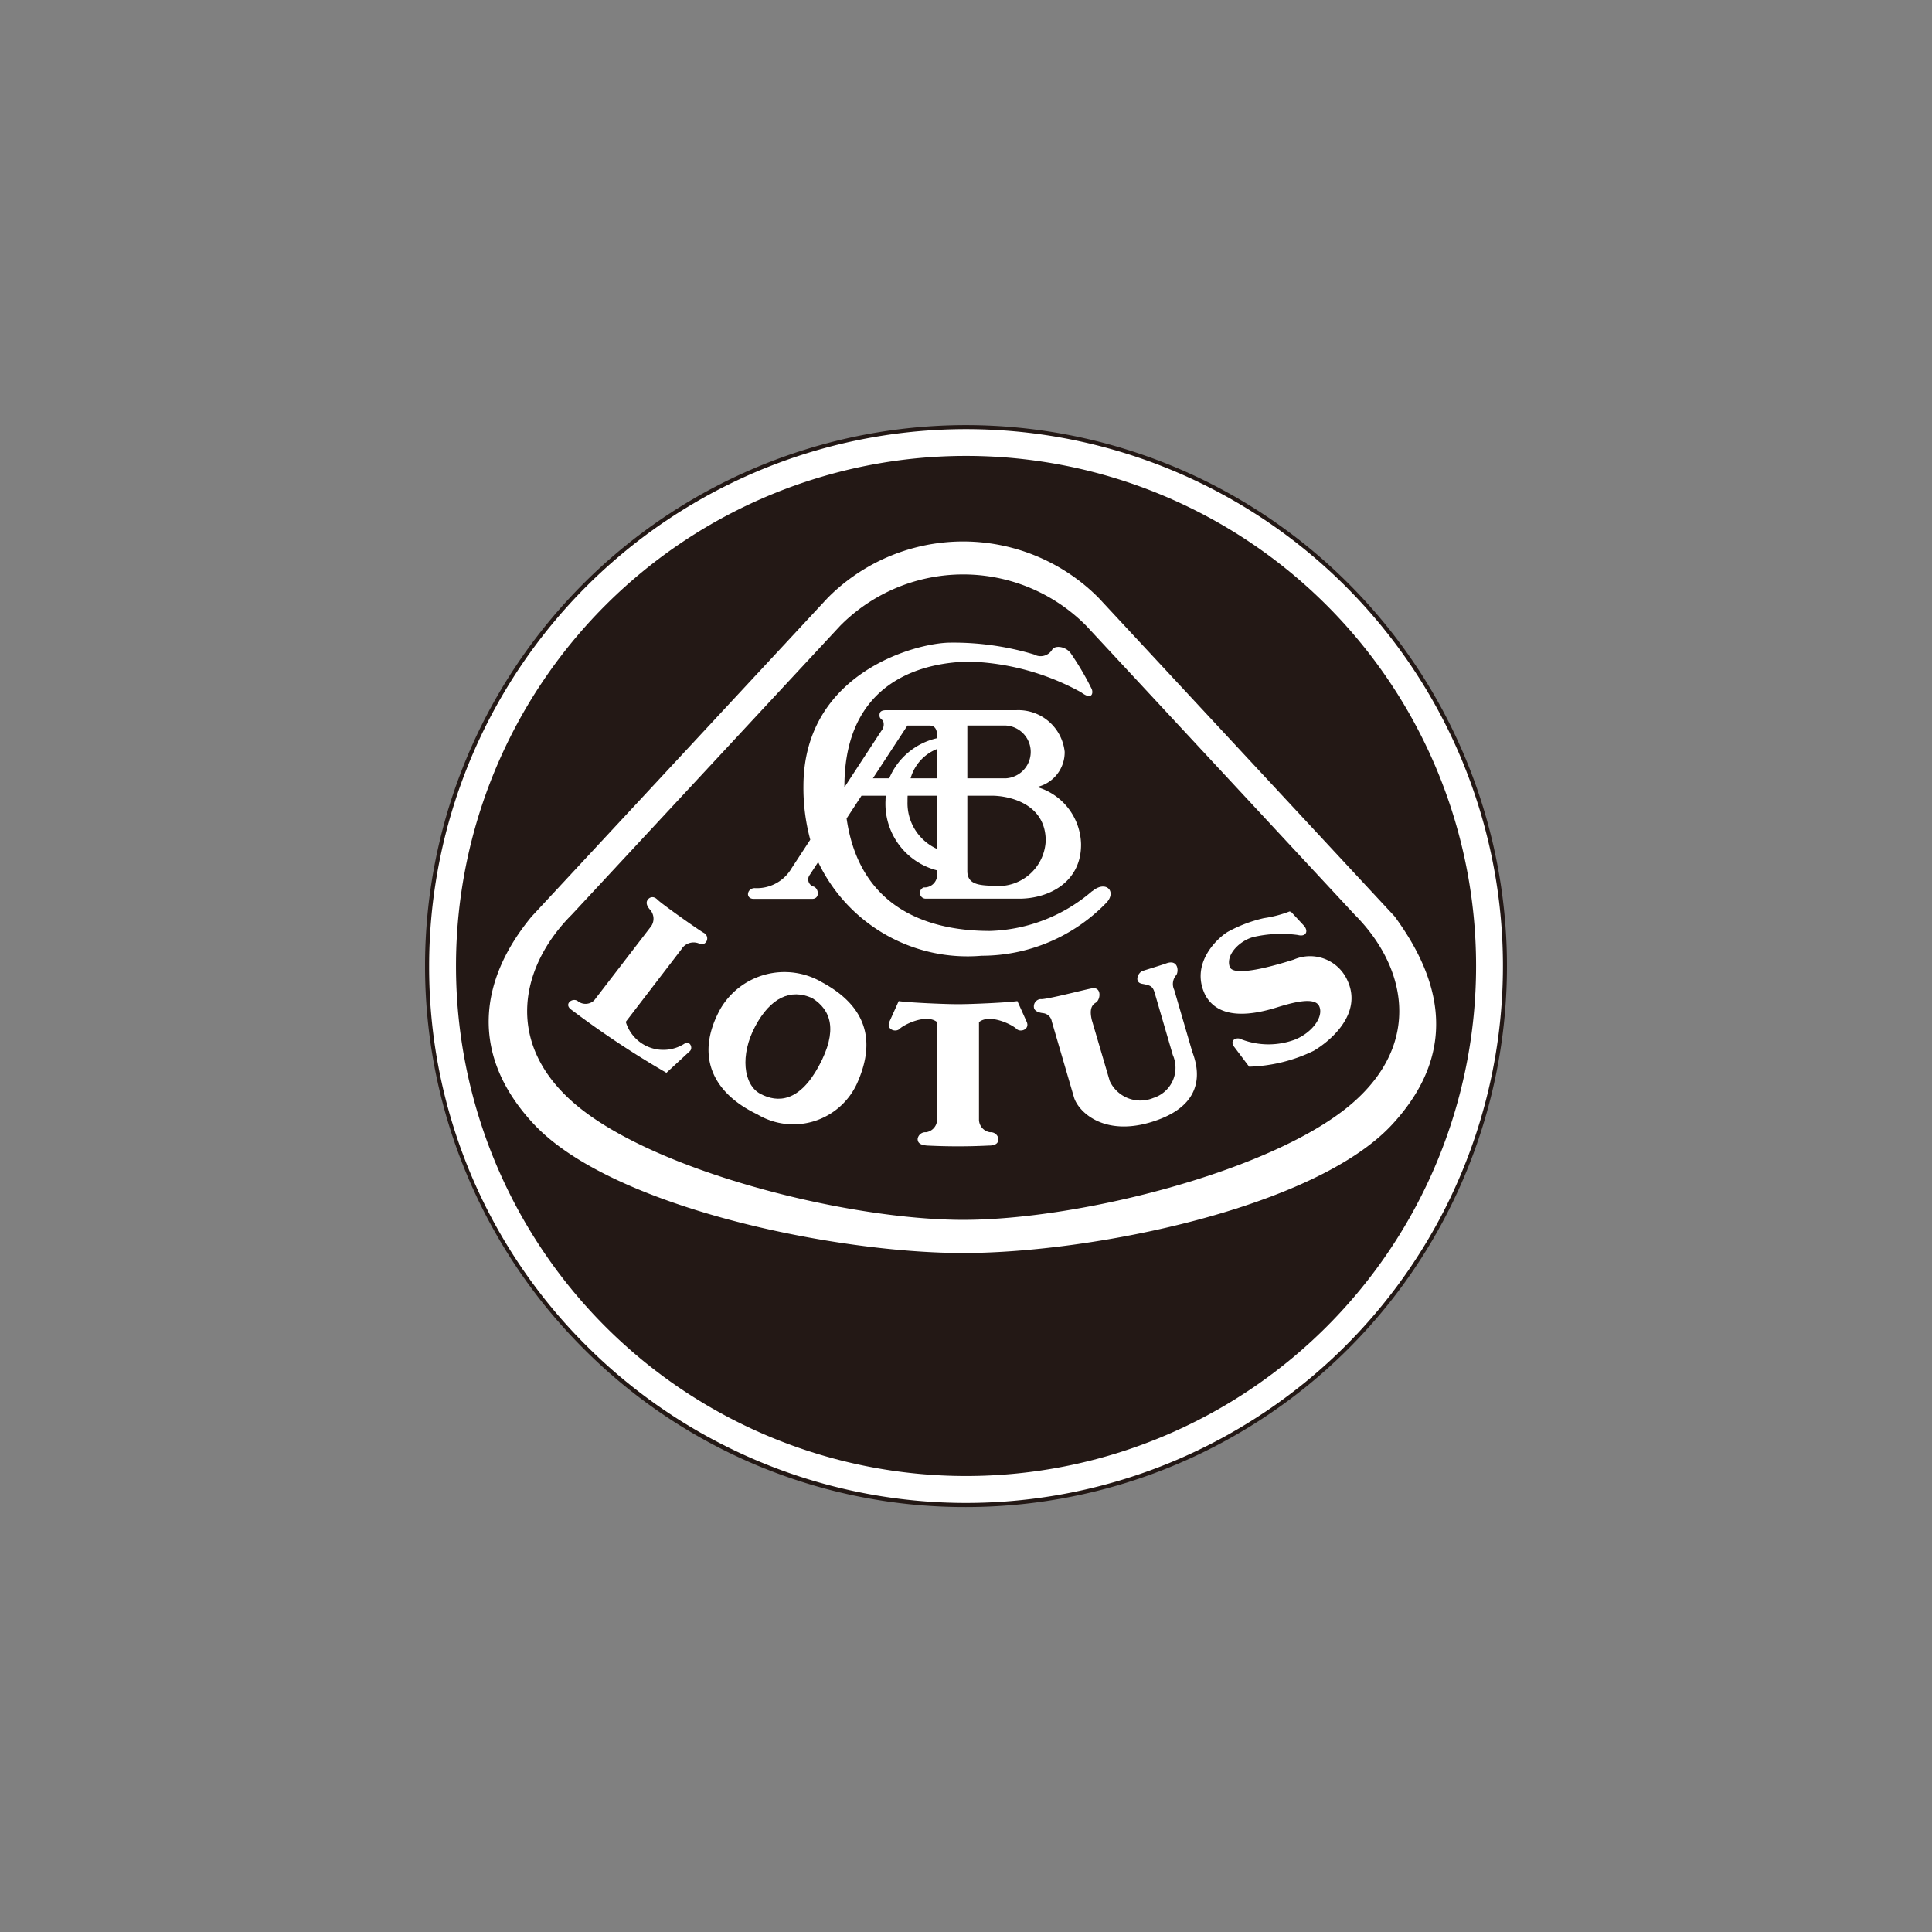 <svg xmlns="http://www.w3.org/2000/svg" width="100" height="100"><rect width="100%" height="100%" fill="#808080" stroke="none"/><g fill-rule="evenodd"><path data-name="패스 789277" d="M50.002 78.004a28 28 0 10-19.8-8.2 27.82 27.82 0 0019.8 8.2z" fill="#231815"/><path data-name="패스 789278" d="M22.212 50.002a27.79 27.79 0 118.139 19.65 27.608 27.608 0 01-8.139-19.65z" fill="#fff"/><path data-name="패스 789279" d="M50.002 76.398a26.4 26.4 0 10-26.4-26.4 26.4 26.4 0 0026.4 26.4z" fill="#231815"/><path data-name="패스 789280" d="M49.854 64.856c6.664 0 18.228-2.336 22.215-6.664 3.73-4.05 2.191-7.928.117-10.757L56.869 30.949a9.881 9.881 0 00-14.031 0L27.521 47.435c-2.735 3.3-3.236 7.178.117 10.757 4.023 4.294 15.55 6.664 22.215 6.664z" fill="#fff"/><path data-name="패스 789281" d="M49.856 63.139c6.045 0 16.119-2.545 20.149-6.045 3.64-3.161 2.757-7.106.106-9.757L56.219 32.384a8.961 8.961 0 00-12.726 0L29.6 47.337c-2.651 2.651-3.534 6.6.106 9.757 4.03 3.5 14.1 6.045 20.15 6.045z" fill="#231815"/><path data-name="패스 789282" d="M49.591 51.977c-.689 0-2.492-.079-3.075-.159l-.477 1.06c-.186.4.318.583.53.371s1.379-.8 1.936-.345v5.064a.67.67 0 01-.57.636.405.405 0 00-.438.345c0 .186.107.318.5.345a31.741 31.741 0 003.182 0c.4 0 .5-.159.5-.345a.405.405 0 00-.437-.345.67.67 0 01-.57-.636v-5.064c.557-.451 1.723.132 1.935.345s.716.027.53-.371l-.477-1.06c-.583.08-2.386.159-3.075.159z" fill="#fff"/><path data-name="패스 789283" d="M53.86 51.711a.382.382 0 00-.332.49c.053.133.225.212.464.239a.52.52 0 01.451.437l1.14 3.9c.212.769 1.644 2.2 4.4 1.167s1.856-3.129 1.723-3.526l-.928-3.181a.7.7 0 01.106-.769c.133-.186.106-.822-.5-.61-.371.132-1.007.318-1.246.4s-.45.583-.026.663.557.106.663.5l.928 3.182a1.638 1.638 0 01-1.008 2.227 1.75 1.75 0 01-2.254-.875l-.928-3.155c-.106-.451-.066-.742.2-.9s.318-.849-.212-.742-2.346.583-2.638.557z" fill="#fff"/><path data-name="패스 789284" d="M42.539 50.837a3.838 3.838 0 00-5.25 1.379c-1.329 2.409-.424 4.348 1.909 5.462a3.625 3.625 0 005.17-1.617c.684-1.54 1.034-3.685-1.829-5.223z" fill="#fff"/><path data-name="패스 789285" d="M42.035 51.659c-1.113-.5-2.147-.027-2.943 1.458s-.619 3.032.265 3.5c.9.477 2.015.424 3.022-1.432s.637-2.916-.345-3.526z" fill="#231815"/><path data-name="패스 789286" d="M34.068 46.608c-.185-.225-.4-.212-.53-.053s-.053.345.106.53a.693.693 0 01.067.848l-2.956 3.844a.643.643 0 01-.849.04c-.265-.2-.742.146-.345.437a48.746 48.746 0 004.932 3.274l1.219-1.127c.172-.172-.011-.571-.3-.371a2.028 2.028 0 01-3.022-1.14l2.877-3.751a.739.739 0 01.875-.318c.252.106.358.013.424-.093a.322.322 0 00-.106-.424c-.279-.146-2.161-1.485-2.386-1.7z" fill="#fff"/><path data-name="패스 789287" d="M66.745 47.178a6.048 6.048 0 01-1.326.345 7.277 7.277 0 00-1.882.716c-.557.345-1.962 1.67-1.14 3.287.45.8 1.458 1.3 3.632.636.769-.239 2.015-.61 2.254-.08s-.345 1.352-1.246 1.723a3.916 3.916 0 01-2.757 0c-.265-.159-.636.026-.424.345l.8 1.061a8.169 8.169 0 003.341-.822c.849-.5 2.545-1.909 1.75-3.633a2.118 2.118 0 00-2.784-1.087c-.345.106-3.1 1.007-3.314.371s.53-1.352 1.22-1.538a6.379 6.379 0 012.306-.106c.4.106.557-.159.345-.451l-.689-.742-.08-.027z" fill="#fff"/><path data-name="패스 789288" d="M56.537 46.118a8.463 8.463 0 01-5.3 2.068c-2.414 0-6.674-.66-7.417-5.822l.771-1.177h1.252c0 .076-.008.153-.008.232a3.557 3.557 0 002.671 3.632v.166a.658.658 0 01-.69.716.3.3 0 00.106.583h4.825c1.564 0 3.235-.875 3.208-2.837a3.158 3.158 0 00-2.28-2.943 1.845 1.845 0 001.432-1.829 2.412 2.412 0 00-2.492-2.148h-6.734c-.345 0-.358.146-.358.279 0 .159.132.2.185.278a.509.509 0 01-.093.517l-1.908 2.917v-.04c0-6.39 5.567-6.416 6.363-6.469a12.816 12.816 0 015.886 1.591c.636.477.636-.053.53-.212a14.664 14.664 0 00-1.061-1.8c-.265-.371-.8-.424-.954-.212a.7.7 0 01-.954.265 14.516 14.516 0 00-4.322-.61c-1.75 0-7.582 1.538-7.609 7.4a10.288 10.288 0 00.353 2.8l-.963 1.472a2.08 2.08 0 01-1.909 1.034c-.4 0-.5.531-.08.557h3.049c.415 0 .345-.543.08-.636a.385.385 0 01-.2-.61l.432-.66a8.558 8.558 0 008.463 4.849 8.976 8.976 0 006.469-2.757c.53-.583-.053-1.167-.742-.583z" fill="#fff"/><path data-name="패스 789289" d="M46.973 41.468c0-.1 0-.191.006-.282h1.526v2.756a2.594 2.594 0 01-1.531-2.474z" fill="#231815"/><path data-name="패스 789290" d="M48.505 40.285h-1.372a2.3 2.3 0 011.376-1.52v1.52z" fill="#231815"/><path data-name="패스 789291" d="M46.967 37.554h1.14c.4 0 .4.4.4.61v.044a3.523 3.523 0 00-2.48 2.077h-.846l1.788-2.731z" fill="#231815"/><path data-name="패스 789292" d="M52.018 40.288a1.369 1.369 0 000-2.737h-1.949v2.734h1.949z" fill="#231815"/><path data-name="패스 789293" d="M50.069 41.186h1.273c.822 0 2.784.371 2.784 2.333a2.452 2.452 0 01-2.678 2.333c-.742-.027-1.379-.053-1.379-.769v-3.9z" fill="#231815"/></g></svg>